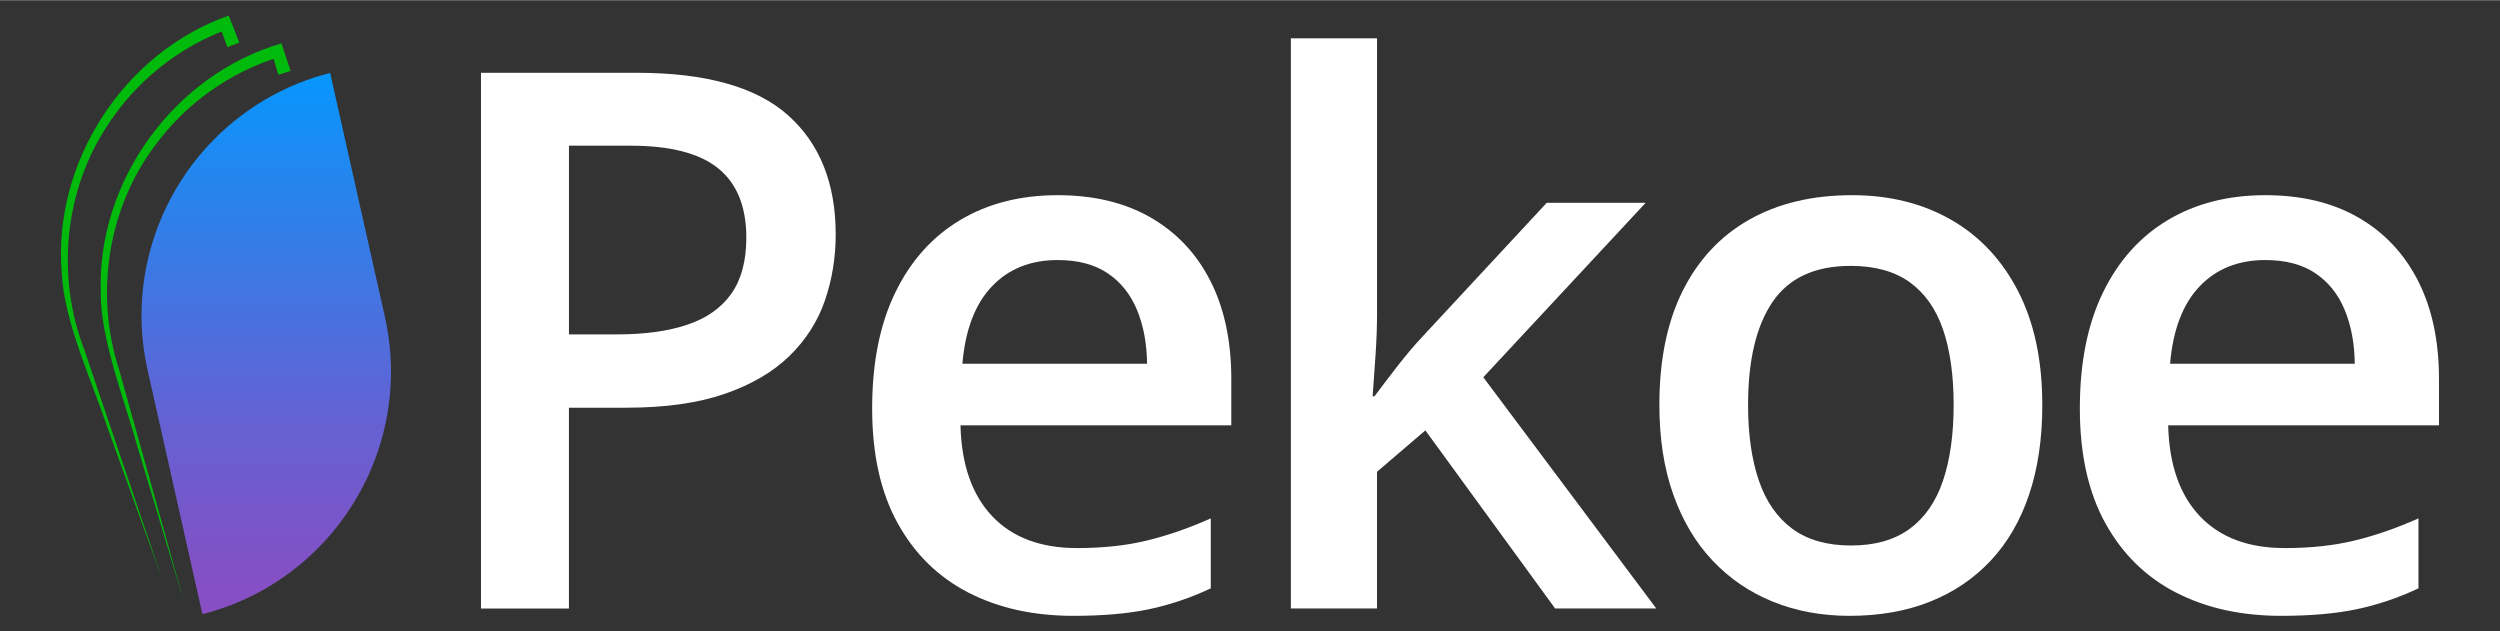 <?xml version="1.0" encoding="UTF-8"?><svg id="a" xmlns="http://www.w3.org/2000/svg" width="9.7in" height="2.45in" xmlns:xlink="http://www.w3.org/1999/xlink" viewBox="0 0 698.73 176.36"><rect x="0" y="0" width="698.73" height="176.36" fill="#333333" stroke="none"/><defs><linearGradient id="b" x1="74.42" y1="178.15" x2="74.42" y2="15.13" gradientUnits="userSpaceOnUse"><stop offset="0" stop-color="#8d4cc2"/><stop offset=".14" stop-color="#8052c7"/><stop offset=".4" stop-color="#6064d5"/><stop offset=".74" stop-color="#2c81eb"/><stop offset="1" stop-color="#009aff"/></linearGradient></defs><path d="M77.1,162.67c24.01-15.43,37.08-44.75,30.48-74.17l-15.31-68.18c-5.89,1.49-11.43,3.71-16.53,6.53-.57.32-1.14.64-1.7.97-.57.33-1.13.68-1.68,1.03-5.07,3.18-9.65,6.97-13.69,11.25-.46.5-.92,1-1.37,1.5-.46.51-.91,1.03-1.35,1.55-13.51,16.14-19.65,38.17-14.69,60.25l14.73,65.59.23,1.02.06.28.21.96.08.34c.65-.17,1.31-.34,1.96-.53,1.84-.53,3.65-1.12,5.42-1.78.7-.26,1.38-.53,2.06-.81,3.91-1.61,7.6-3.55,11.08-5.78Z" fill="url(#b)"/><path d="M51.21,167.39l-12.78-42.56c-3.49-12.73-10.41-30.04-10.27-43.28-1.01-31.04,20.61-60.8,50.51-69.49.34.91,2.16,6.63,2.54,7.7,0,0-3.39,1.08-3.39,1.08l-1.88-6.1,2.16,1.11c-13.82,4.23-26.24,13.05-34.8,24.8-13.24,17.61-16.83,41.59-10.03,62.53,3.83,13.73,13.99,50.04,17.94,64.19h0Z" fill="#00bb0c"/><path d="M45,160.89l-15.09-41.79c-4.18-12.52-12.04-29.42-12.62-42.65C14.58,45.51,34.53,14.61,63.92,4.3c.39.89,2.52,6.5,2.96,7.55,0,0-3.32,1.27-3.32,1.27l-2.21-5.99,2.22.99c-13.57,4.98-25.48,14.46-33.39,26.67-12.26,18.31-14.53,42.45-6.59,62.98,4.58,13.5,16.71,49.2,21.42,63.11h0Z" fill="#00bb0c"/><path d="M177.96,20.28c19.32,0,33.42,3.96,42.3,11.88,8.87,7.92,13.31,19.02,13.31,33.29,0,6.49-1.01,12.65-3.02,18.49-2.01,5.84-5.31,10.99-9.88,15.46-4.58,4.47-10.6,8.01-18.08,10.6-7.48,2.6-16.68,3.89-27.6,3.89h-15.98v56.12h-24.58V20.28h43.53ZM176.33,40.66h-17.31v52.74h13.42c7.72,0,14.27-.9,19.66-2.71,5.39-1.81,9.49-4.69,12.29-8.65,2.8-3.96,4.2-9.18,4.2-15.67,0-8.67-2.61-15.12-7.83-19.36-5.22-4.23-13.37-6.35-24.43-6.35Z" fill="#fff"/><path d="M295.6,54.49c10.1,0,18.78,2.08,26.01,6.25,7.24,4.17,12.8,10.07,16.69,17.72,3.89,7.65,5.84,16.8,5.84,27.45v12.9h-75.69c.27,10.99,3.23,19.46,8.86,25.4,5.63,5.94,13.54,8.91,23.71,8.91,7.24,0,13.74-.7,19.51-2.1,5.77-1.4,11.73-3.46,17.87-6.2v19.56c-5.67,2.66-11.44,4.61-17.31,5.84-5.87,1.23-12.9,1.84-21.1,1.84-11.13,0-20.91-2.17-29.34-6.5-8.43-4.34-15.02-10.8-19.77-19.41-4.75-8.6-7.12-19.29-7.12-32.06s2.15-23.49,6.45-32.36c4.3-8.87,10.34-15.63,18.13-20.28,7.78-4.64,16.86-6.96,27.24-6.96ZM295.6,72.62c-7.58,0-13.71,2.46-18.38,7.37-4.68,4.92-7.43,12.12-8.24,21.61h51.62c-.07-5.67-1.01-10.68-2.82-15.05-1.81-4.37-4.54-7.78-8.19-10.24-3.65-2.46-8.31-3.69-13.98-3.69Z" fill="#fff"/><path d="M384.87,10.65v77.02c0,3.48-.14,7.29-.41,11.42-.27,4.13-.55,8.01-.82,11.62h.51c1.77-2.39,3.91-5.19,6.4-8.4,2.49-3.21,4.87-6.01,7.12-8.4l34.62-37.28h27.65l-45.37,48.75,48.34,64.62h-28.27l-36.26-49.77-13.52,11.57v38.2h-24.07V10.65h24.07Z" fill="#fff"/><path d="M570.81,113.07c0,9.42-1.23,17.79-3.69,25.09-2.46,7.31-6.04,13.47-10.75,18.49-4.71,5.02-10.38,8.84-17,11.47-6.62,2.63-14.1,3.94-22.43,3.94-7.78,0-14.92-1.32-21.41-3.94-6.49-2.63-12.1-6.45-16.85-11.47-4.75-5.02-8.42-11.18-11.01-18.49-2.6-7.3-3.89-15.67-3.89-25.09,0-12.49,2.17-23.09,6.5-31.8,4.34-8.7,10.53-15.34,18.59-19.92,8.06-4.57,17.65-6.86,28.78-6.86,10.45,0,19.66,2.29,27.65,6.86,7.99,4.57,14.24,11.23,18.74,19.97,4.51,8.74,6.76,19.32,6.76,31.75ZM488.57,113.07c0,8.26,1.01,15.33,3.02,21.2,2.01,5.87,5.14,10.36,9.37,13.47,4.23,3.11,9.69,4.66,16.39,4.66s12.15-1.55,16.39-4.66c4.23-3.11,7.34-7.59,9.32-13.47,1.98-5.87,2.97-12.94,2.97-21.2s-.99-15.28-2.97-21.05c-1.98-5.77-5.09-10.17-9.32-13.21-4.23-3.04-9.73-4.56-16.49-4.56-9.97,0-17.24,3.35-21.81,10.04-4.57,6.69-6.86,16.28-6.86,28.78Z" fill="#fff"/><path d="M633.14,54.49c10.1,0,18.78,2.08,26.01,6.25,7.24,4.17,12.8,10.07,16.69,17.72,3.89,7.65,5.84,16.8,5.84,27.45v12.9h-75.69c.27,10.99,3.23,19.46,8.86,25.4,5.63,5.94,13.54,8.91,23.71,8.91,7.24,0,13.74-.7,19.51-2.1,5.77-1.4,11.73-3.46,17.87-6.2v19.56c-5.67,2.66-11.44,4.61-17.31,5.84-5.87,1.23-12.9,1.84-21.1,1.84-11.13,0-20.91-2.17-29.34-6.5-8.43-4.34-15.02-10.8-19.77-19.41-4.75-8.6-7.12-19.29-7.12-32.06s2.15-23.49,6.45-32.36c4.3-8.87,10.34-15.63,18.13-20.28,7.78-4.64,16.86-6.96,27.24-6.96ZM633.14,72.62c-7.58,0-13.71,2.46-18.38,7.37-4.68,4.92-7.43,12.12-8.24,21.61h51.62c-.07-5.67-1.01-10.68-2.82-15.05-1.81-4.37-4.54-7.78-8.19-10.24-3.65-2.46-8.31-3.69-13.98-3.69Z" fill="#fff"/></svg>